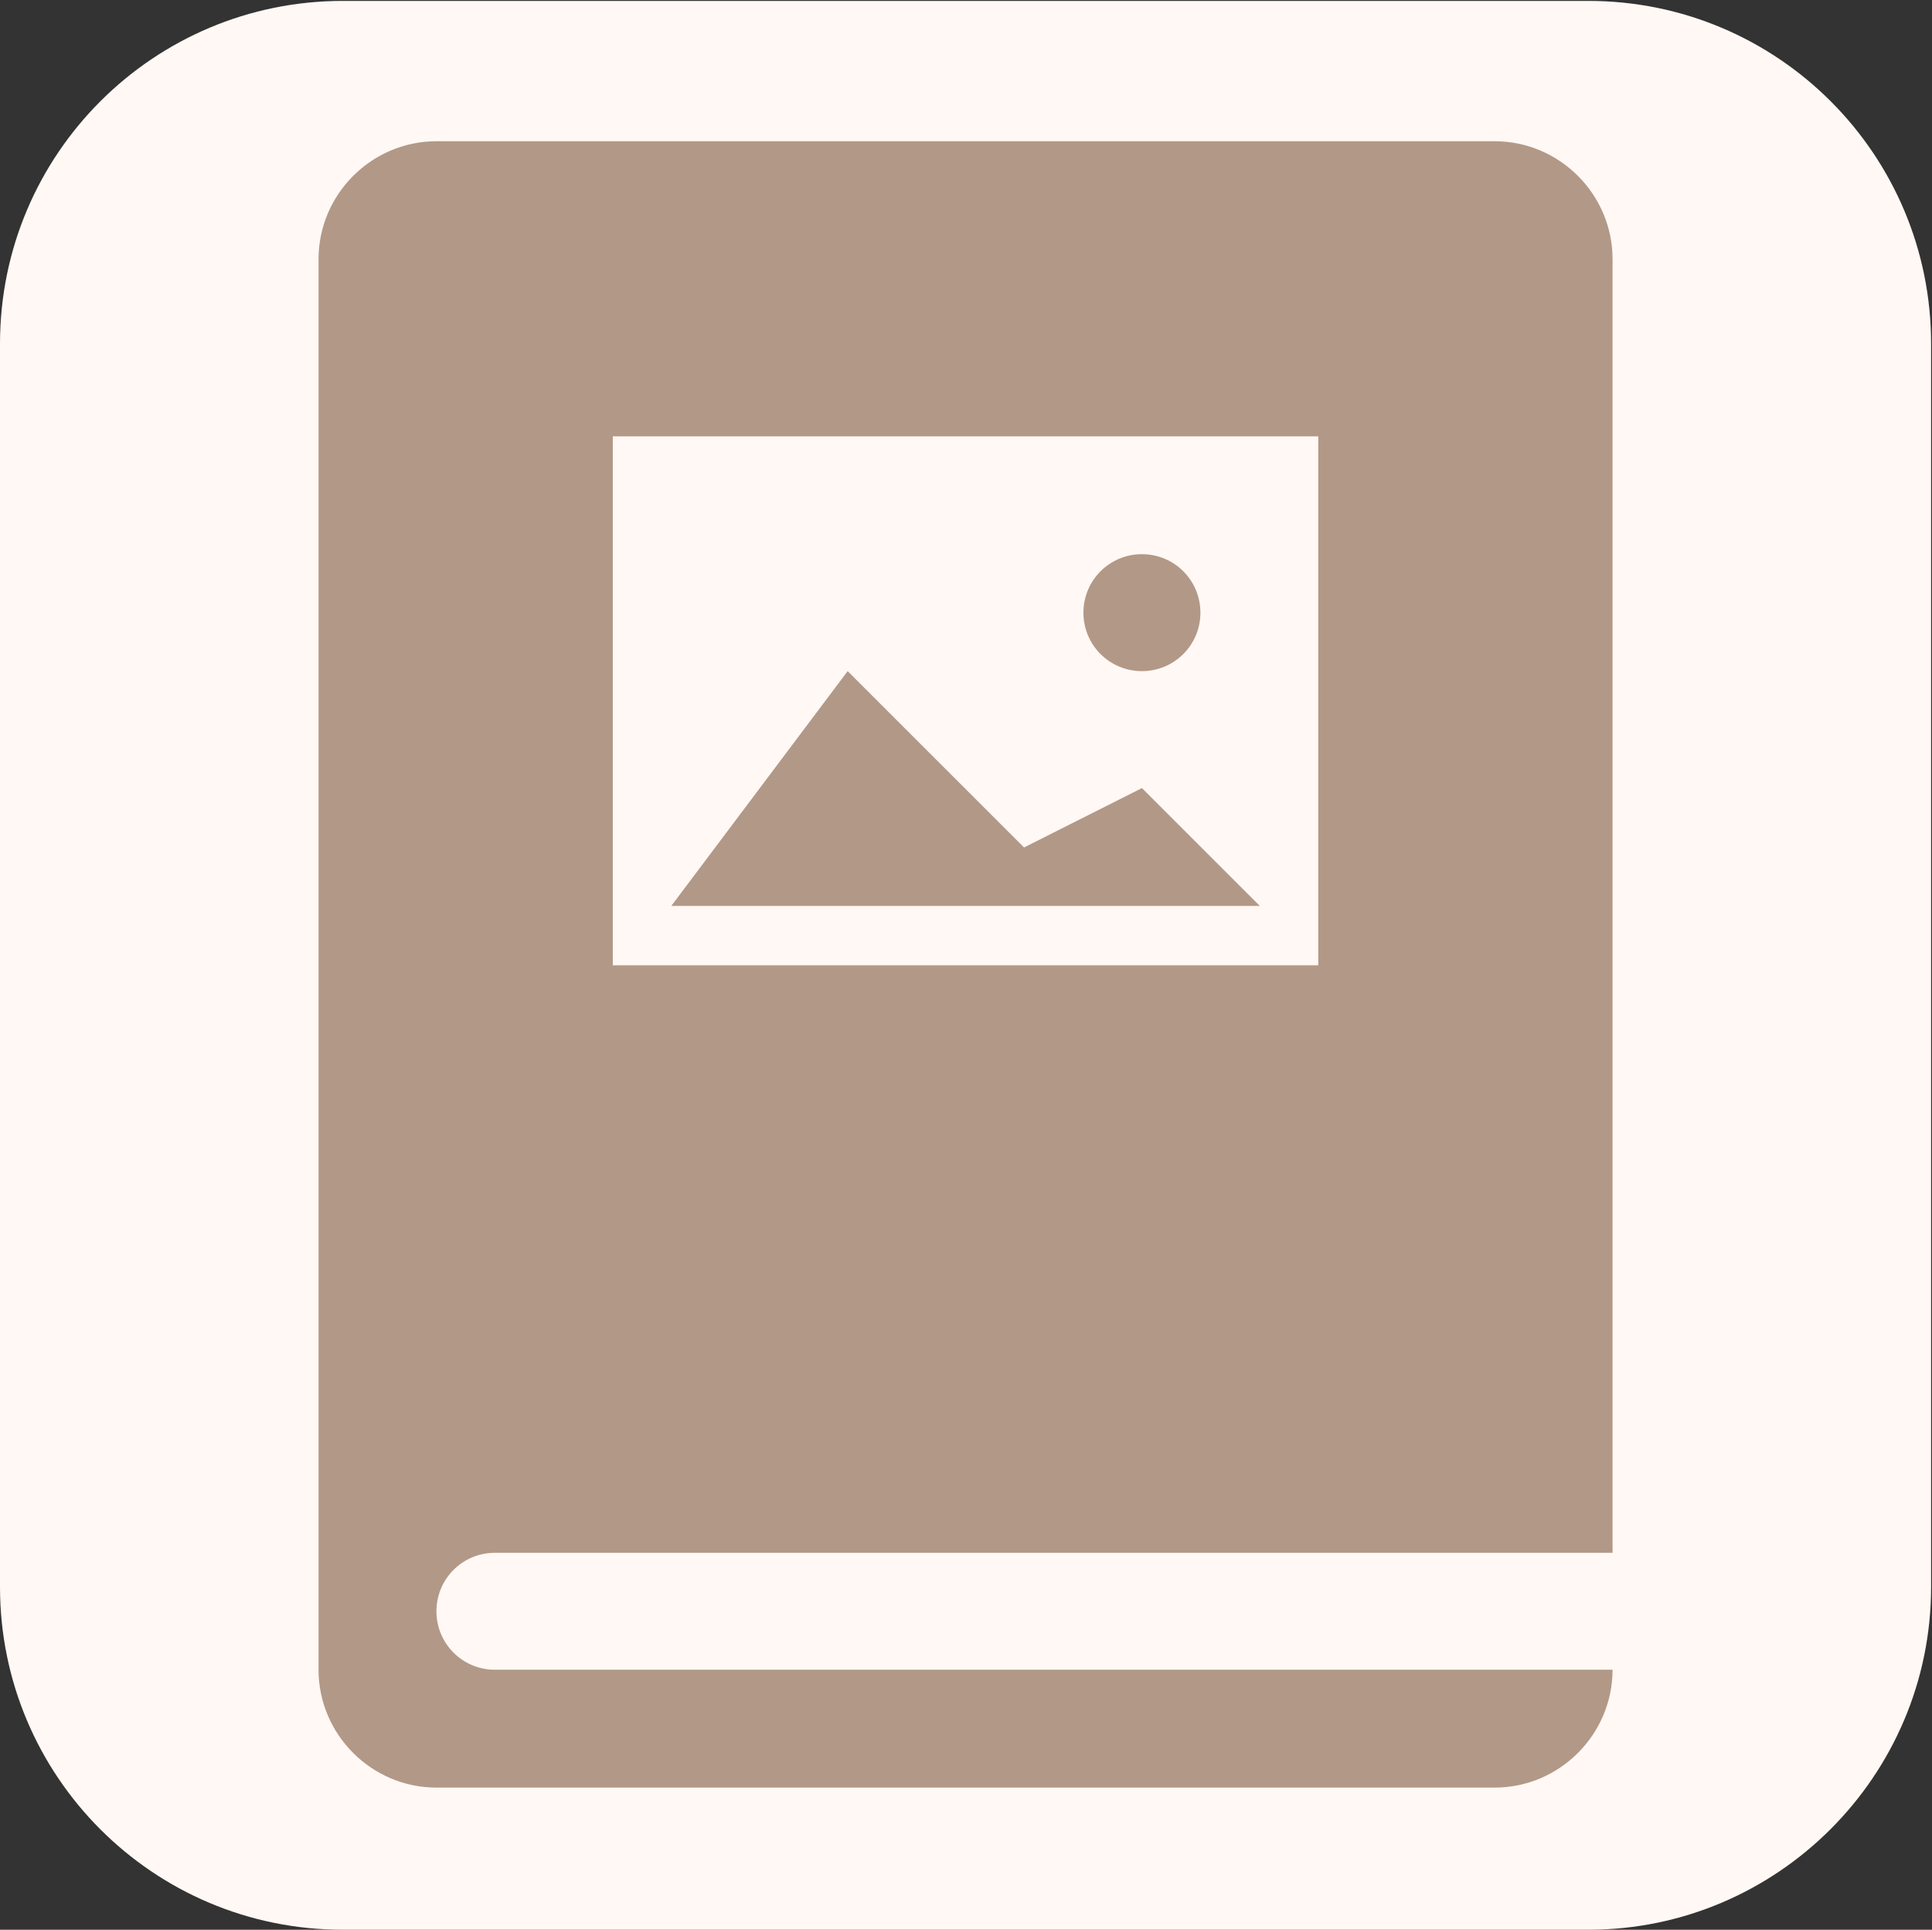 <?xml version="1.0" encoding="utf-8"?>
<!-- Generator: Adobe Illustrator 18.1.0, SVG Export Plug-In . SVG Version: 6.00 Build 0)  -->
<!DOCTYPE svg PUBLIC "-//W3C//DTD SVG 1.1//EN" "http://www.w3.org/Graphics/SVG/1.1/DTD/svg11.dtd">
<svg version="1.1" id="Arrow_1_" xmlns="http://www.w3.org/2000/svg" xmlns:xlink="http://www.w3.org/1999/xlink" x="0px" y="0px"
	 viewBox="-1393.4 1586.8 214.7 214.5" enable-background="new -1393.4 1586.8 214.7 214.5" xml:space="preserve">
<rect x="-1393.4" y="1586.8" width="214.7" height="214.5" fill="#333333" stroke="none"/>
<path fill="#FFF8F4" d="M-1216.9,1801.3h-138.4c-21.1,0-38.1-17.1-38.1-38.1V1625c0-21.1,17.1-38.1,38.1-38.1h138.4
	c21.1,0,38.1,17.1,38.1,38.1v138.2C-1178.8,1784.2-1195.9,1801.3-1216.9,1801.3z"/>
<g>
	<g id="_x35_88-photobook.png_2_">
		<g>
			<path fill="#B29887" d="M-1338.4,1759.4h124.2v-143.8c0-7.2-5.9-13.1-13.1-13.1h-117.6c-7.2,0-13.1,5.9-13.1,13.1v156.8
				c0,7.2,5.9,13.1,13.1,13.1h117.6c7.2,0,13.1-5.9,13.1-13.1h-124.2c-3.6,0-6.5-2.9-6.5-6.5
				C-1344.9,1762.3-1342,1759.4-1338.4,1759.4z M-1325.3,1635.3h78.4v58.8h-78.4V1635.3z M-1266.5,1661.4c3.6,0,6.5-2.9,6.5-6.5
				c0-3.6-2.9-6.5-6.5-6.5c-3.6,0-6.5,2.9-6.5,6.5C-1273,1658.5-1270.1,1661.4-1266.5,1661.4z M-1279.6,1681l-19.6-19.6l-19.6,26.1
				h65.4l-13.1-13.1L-1279.6,1681z"/>
		</g>
	</g>
</g>
</svg>
